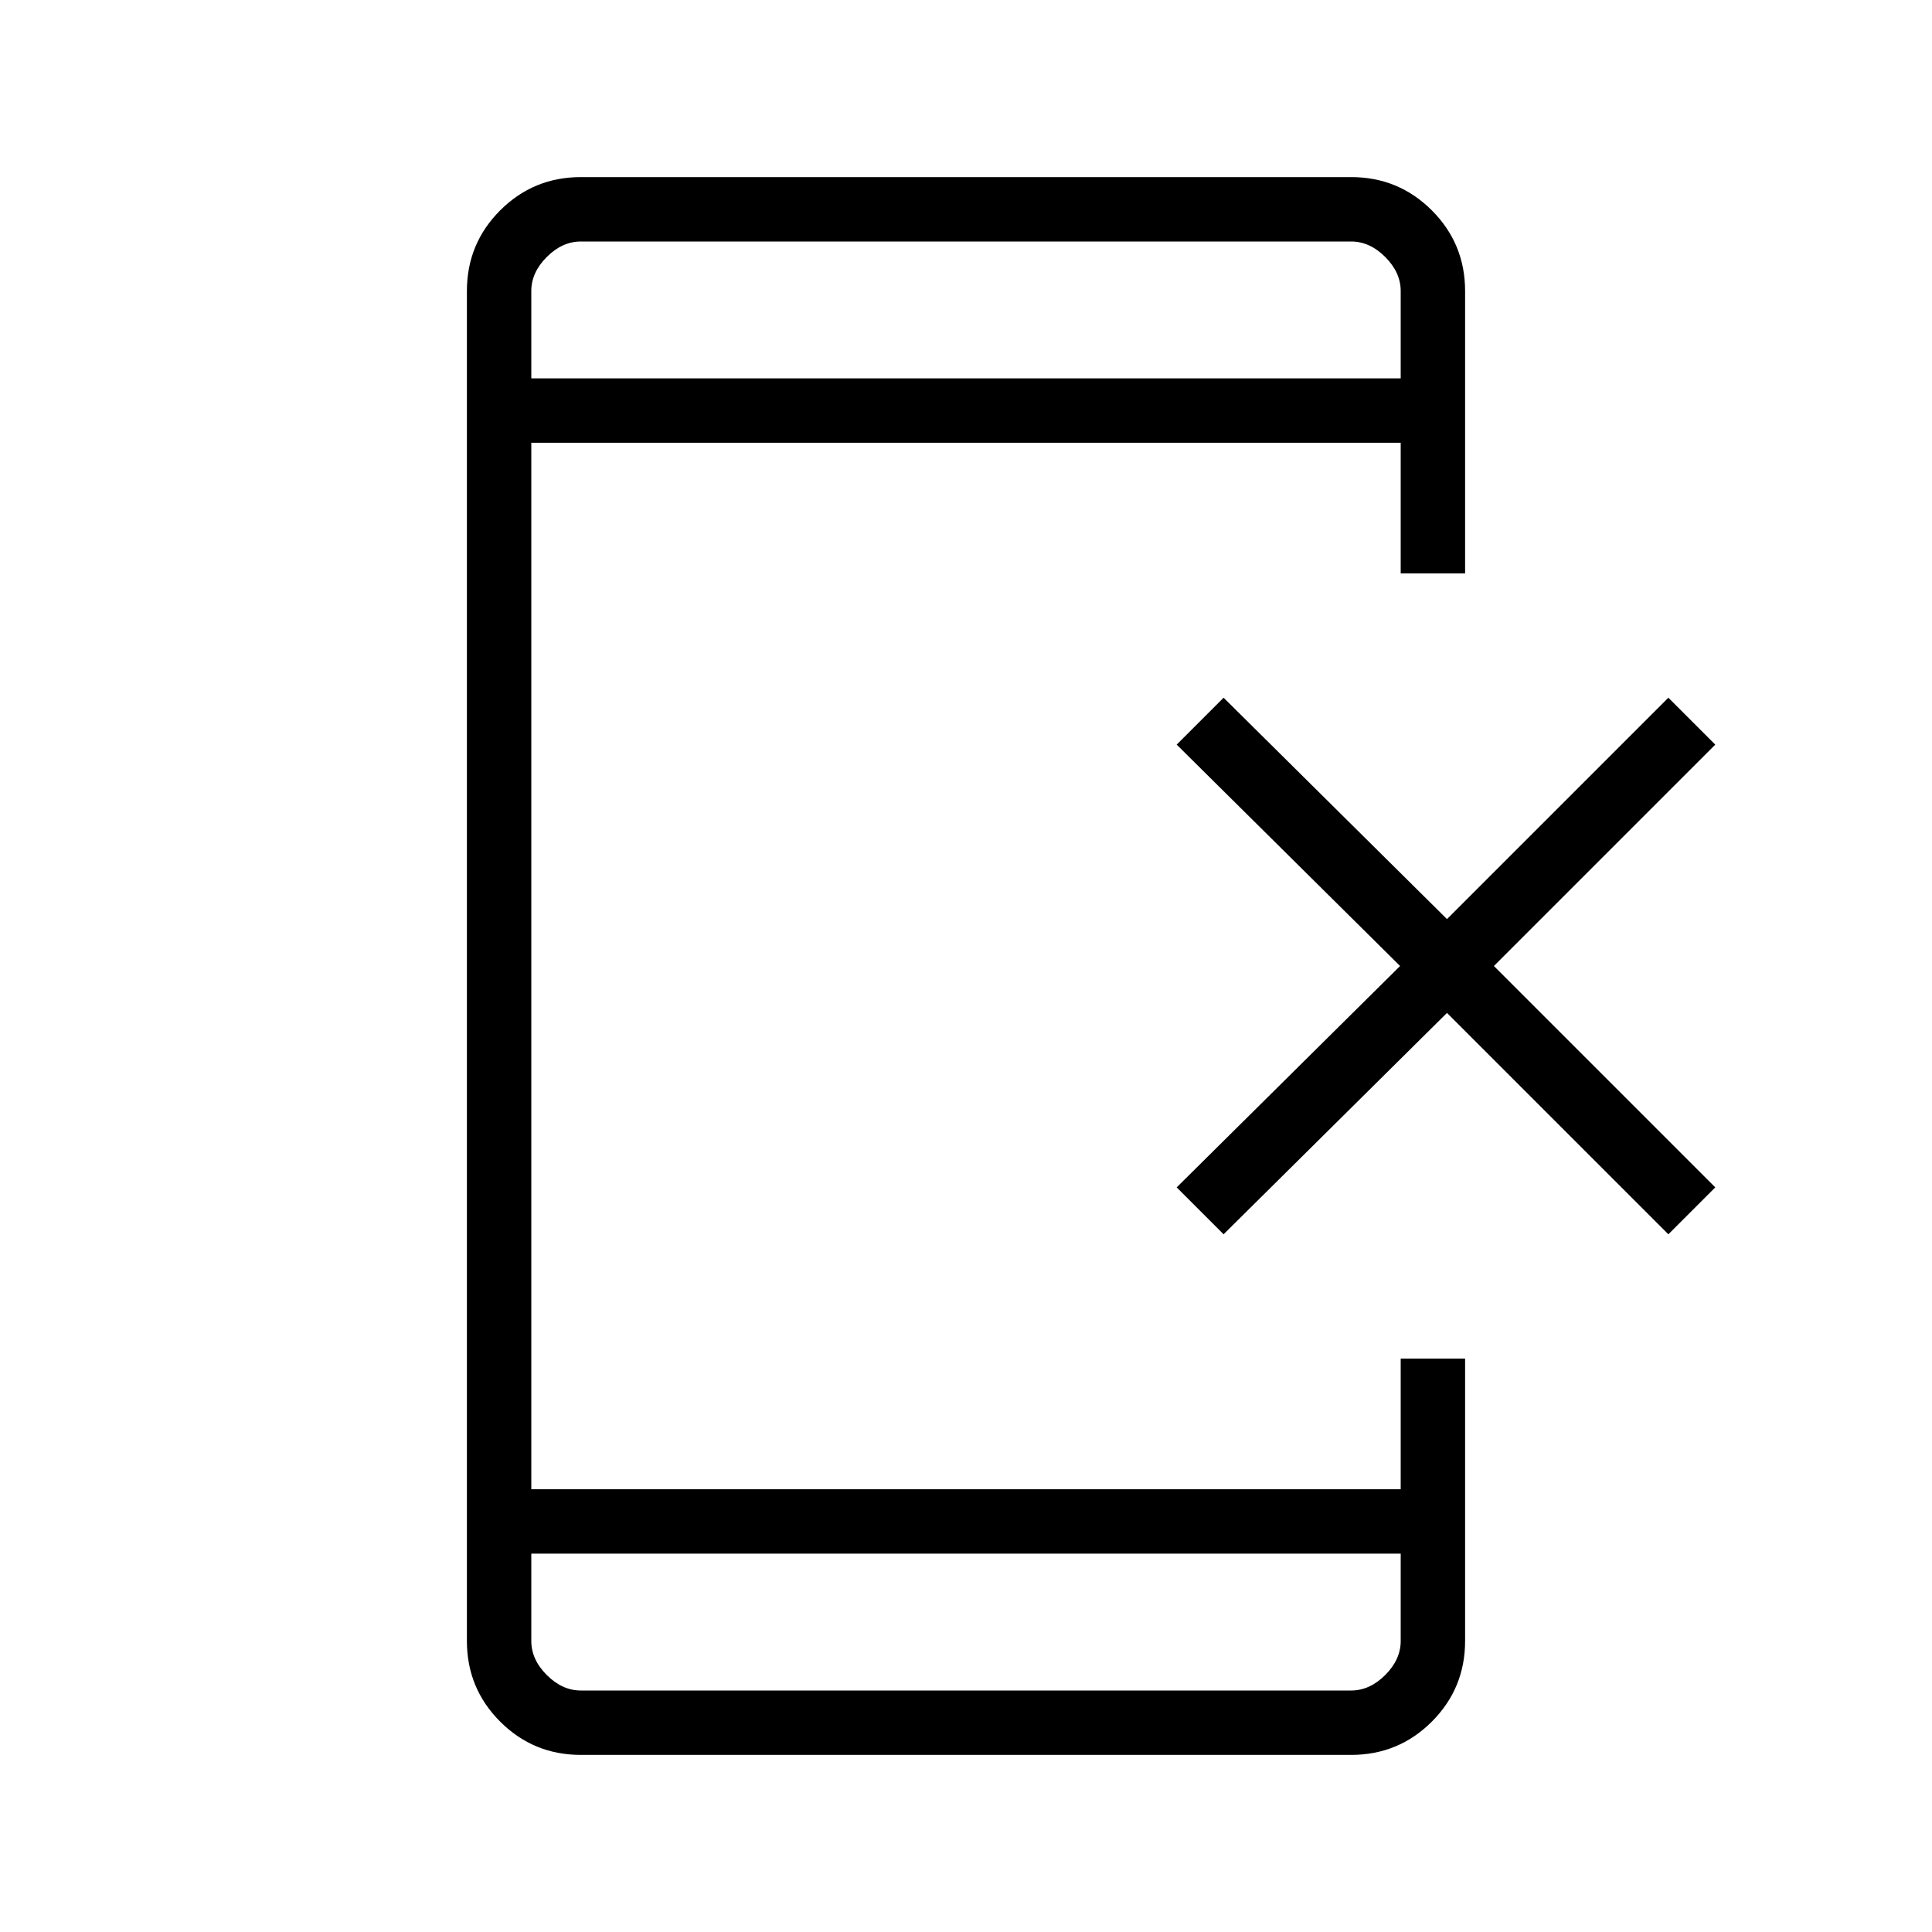 <svg xmlns="http://www.w3.org/2000/svg" height="20" viewBox="0 -960 960 960" width="20"><path d="M608-346.69 584.69-370l111-110-111-110L608-613.31l111 110 110-110L852.31-590l-110 110 110 110L829-346.69l-110-110-111 110ZM288.62-88q-23.55 0-40.09-16.53Q232-121.07 232-144.62v-670.76q0-23.55 16.53-40.09Q265.07-872 288.62-872h382.76q23.55 0 40.09 16.53Q728-838.93 728-815.38v140.3h-32V-740H264v520h432v-64.92h32v140.3q0 23.55-16.53 40.09Q694.93-88 671.38-88H288.62ZM264-188v43.38q0 9.24 7.69 16.93 7.69 7.69 16.93 7.69h382.76q9.24 0 16.93-7.69 7.69-7.69 7.69-16.93V-188H264Zm0-584h432v-43.38q0-9.24-7.69-16.93-7.69-7.69-16.93-7.69H288.62q-9.24 0-16.93 7.69-7.69 7.69-7.69 16.93V-772Zm0 0v-68 68Zm0 584v68-68Z"/></svg>